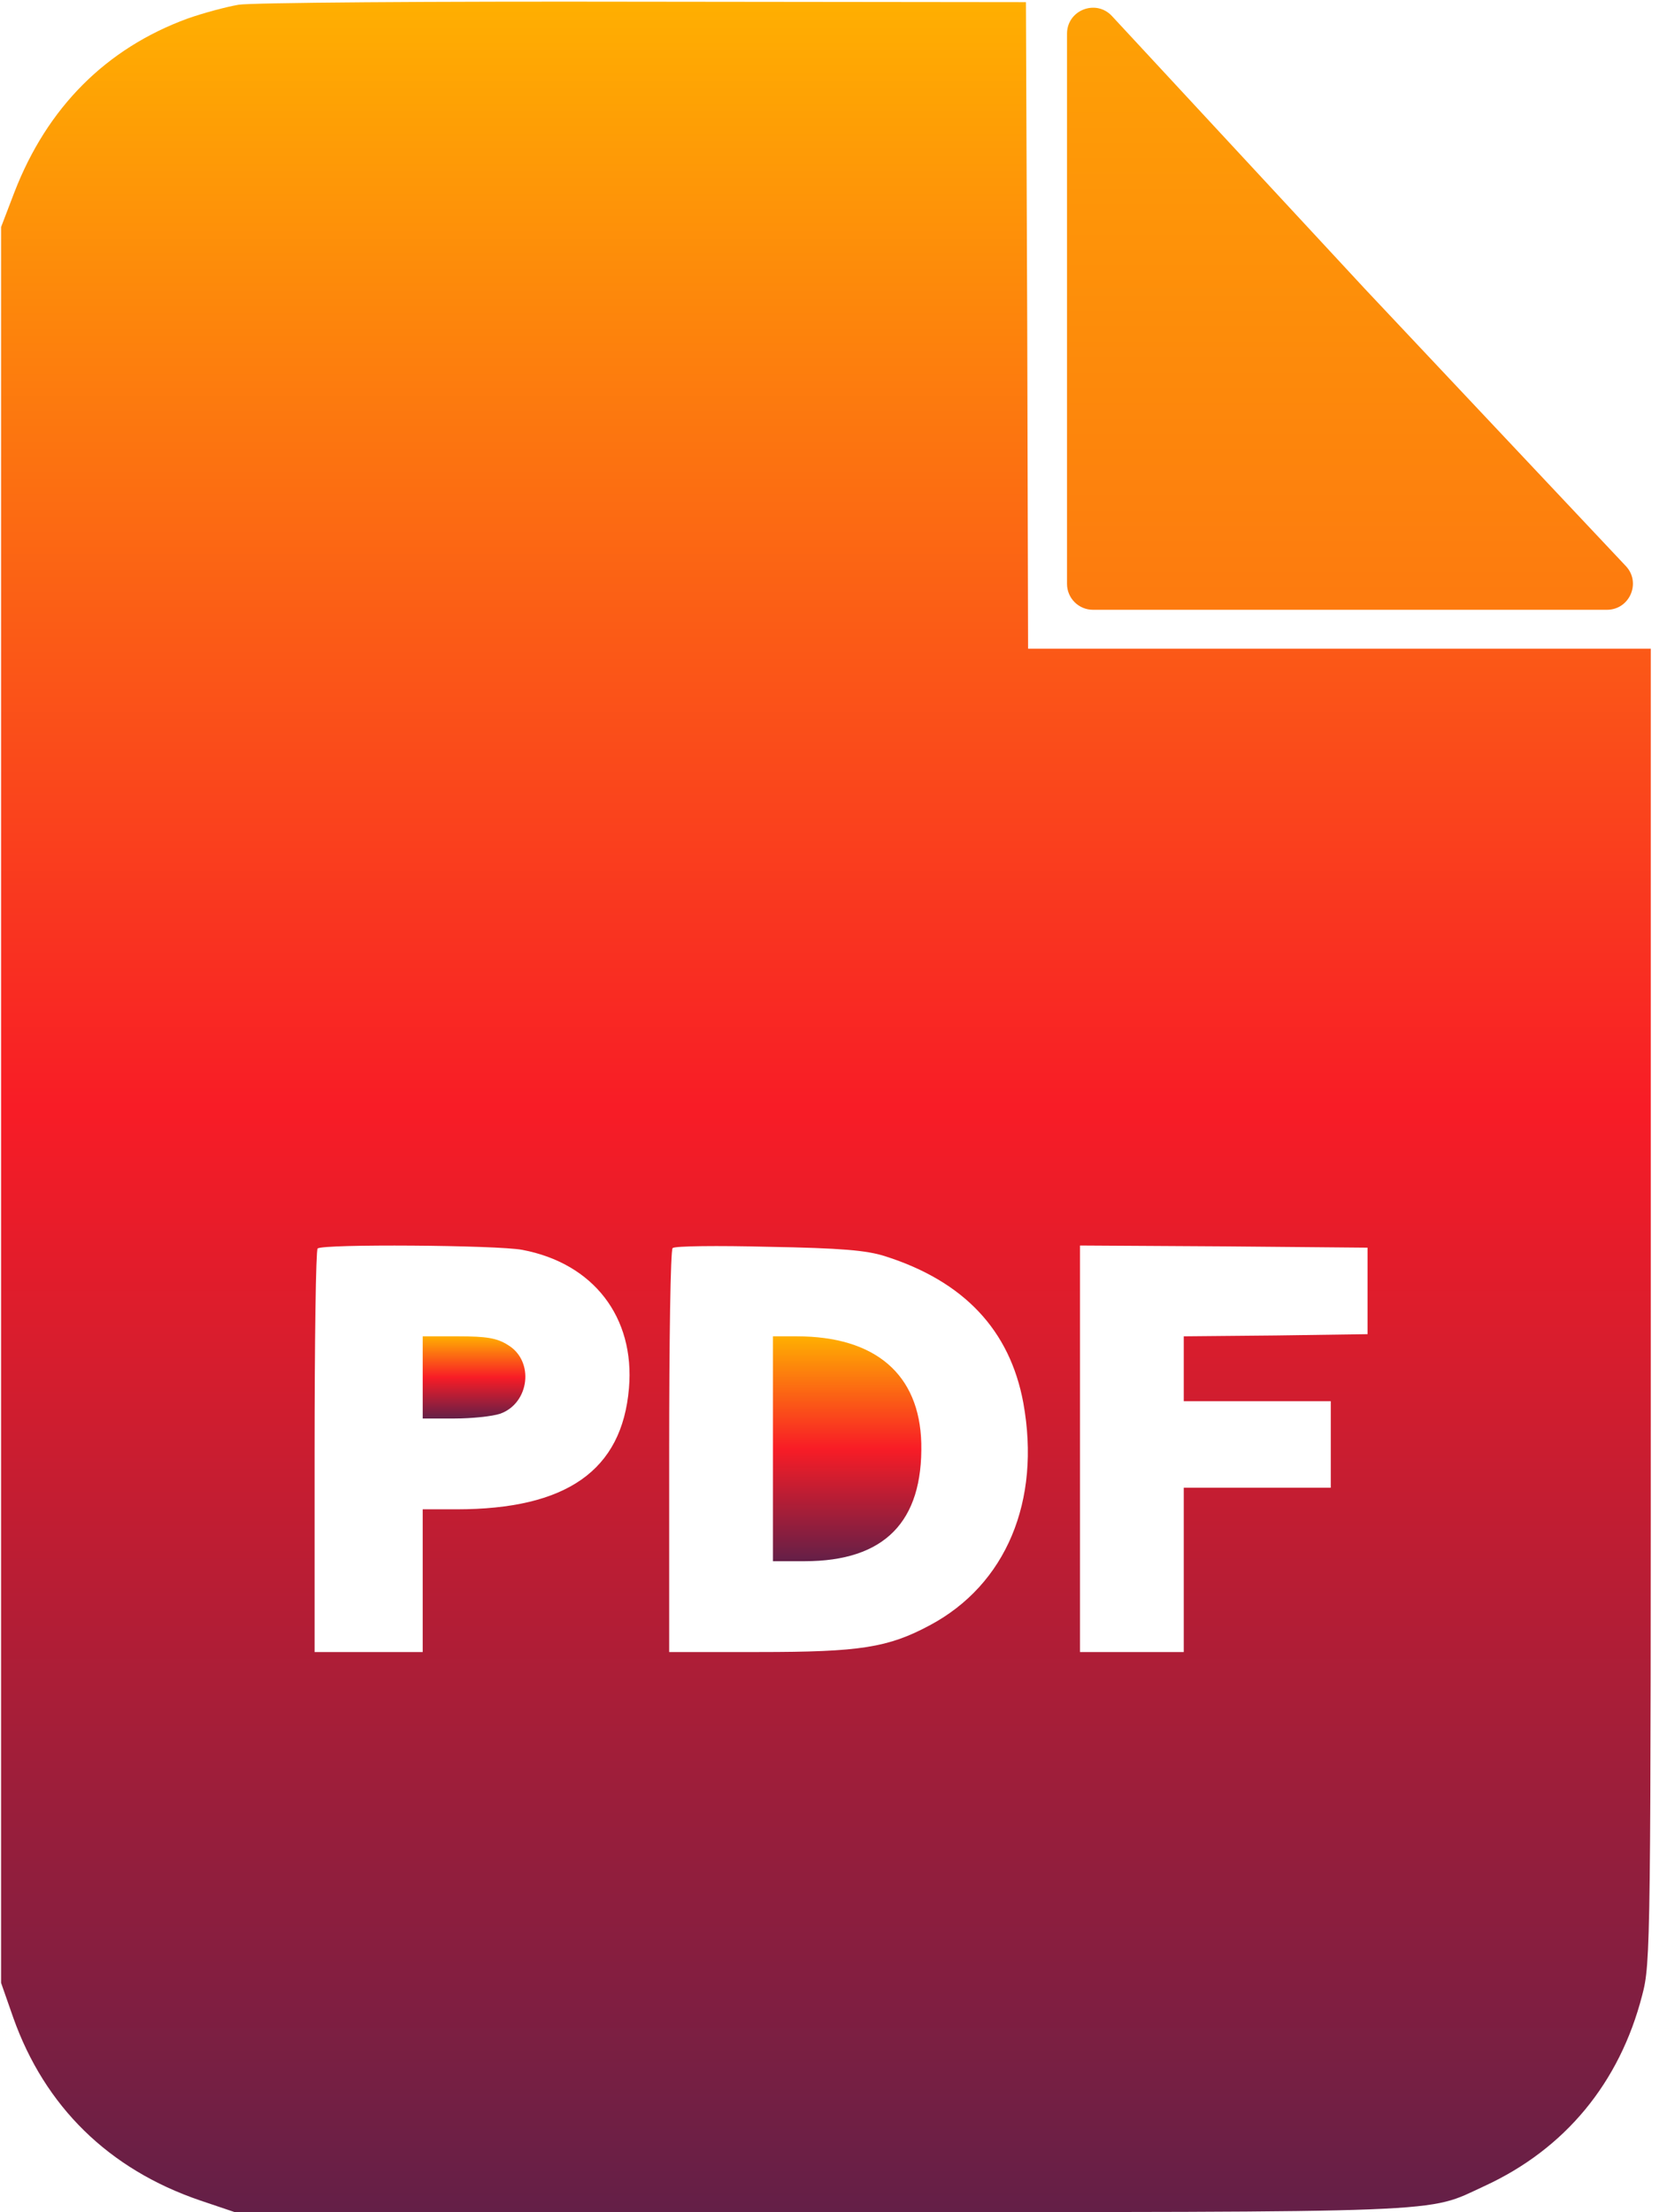 <svg width="514" height="682" viewBox="0 0 514 682" fill="none" xmlns="http://www.w3.org/2000/svg">
<path d="M73.533 1.467C69.666 2.133 62.733 4 57.8 5.733C32.733 14.933 14.6 33.067 4.466 59.2L0.333 70V340.667V611.333L4.066 622C13.8 649.467 33.533 668.8 61.666 678.4L72.333 682H253C450.466 682 439.4 682.4 457.666 674C482.6 662.533 499.4 642.133 506.333 615.2C509 605.2 509 600 509 402.4V200H413H317L316.733 100.267L316.333 0.667L198.333 0.533C133.4 0.4 77.266 0.8 73.533 1.467ZM161 385.333C183 389.467 195.8 406.133 193.933 428C191.8 453.333 174.733 465.333 140.733 465.333H130.333V487.333V509.333H113.666H97V447.6C97 413.6 97.4 385.333 97.933 384.933C99.266 383.467 153.266 383.867 161 385.333ZM273 387.333C297.266 395.067 311.4 410.133 315.533 432.533C321 462.8 310.2 488.533 286.733 501.067C273.8 508 265.133 509.333 234.066 509.333H206.333V447.6C206.333 413.6 206.733 385.333 207.4 384.8C207.933 384.133 221.266 384 237 384.4C259.266 384.8 267.266 385.467 273 387.333ZM421.666 398V411.333L393.4 411.733L365 412V422V432H387.666H410.333V445.333V458.667H387.666H365V484V509.333H349H333V446.667V384L377.4 384.267L421.666 384.667V398Z" fill="url(#paint0_linear_528_3659)"/>
<path d="M130.333 424.667V437.333H140.2C145.533 437.333 151.8 436.667 154.2 435.867C163.266 432.667 164.866 419.6 156.6 414.667C153.266 412.533 149.933 412 141.4 412H130.333V424.667Z" fill="url(#paint1_linear_528_3659)"/>
<path d="M238.333 446.667V481.333H248.066C272.733 481.333 284.6 469.2 284.066 444.933C283.533 423.733 269.933 412 245.666 412H238.333V446.667Z" fill="url(#paint2_linear_528_3659)"/>
<path d="M420.968 89.186L501.305 174.516C506.111 179.621 502.492 188 495.48 188L337 188C332.582 188 329 184.418 329 180L329 10.394C329 3.12 337.921 -0.379 342.866 4.955L420.968 89.186Z" fill="url(#paint3_linear_528_3659)"/>
<defs>
<linearGradient id="paint0_linear_528_3659" x1="254.666" y1="0.508" x2="254.666" y2="682.003" gradientUnits="userSpaceOnUse">
<stop stop-color="#FFAF01"/>
<stop offset="0.5" stop-color="#F81C26"/>
<stop offset="1" stop-color="#641F47"/>
</linearGradient>
<linearGradient id="paint1_linear_528_3659" x1="146.159" y1="412" x2="146.159" y2="437.333" gradientUnits="userSpaceOnUse">
<stop stop-color="#FFAF01"/>
<stop offset="0.5" stop-color="#F81C26"/>
<stop offset="1" stop-color="#641F47"/>
</linearGradient>
<linearGradient id="paint2_linear_528_3659" x1="261.208" y1="412" x2="261.208" y2="481.333" gradientUnits="userSpaceOnUse">
<stop stop-color="#FFAF01"/>
<stop offset="0.5" stop-color="#F81C26"/>
<stop offset="1" stop-color="#641F47"/>
</linearGradient>
<linearGradient id="paint3_linear_528_3659" x1="421.5" y1="-10" x2="421.5" y2="188" gradientUnits="userSpaceOnUse">
<stop stop-color="#FEA404"/>
<stop offset="1" stop-color="#FD7A0F"/>
</linearGradient>
</defs>
</svg>

